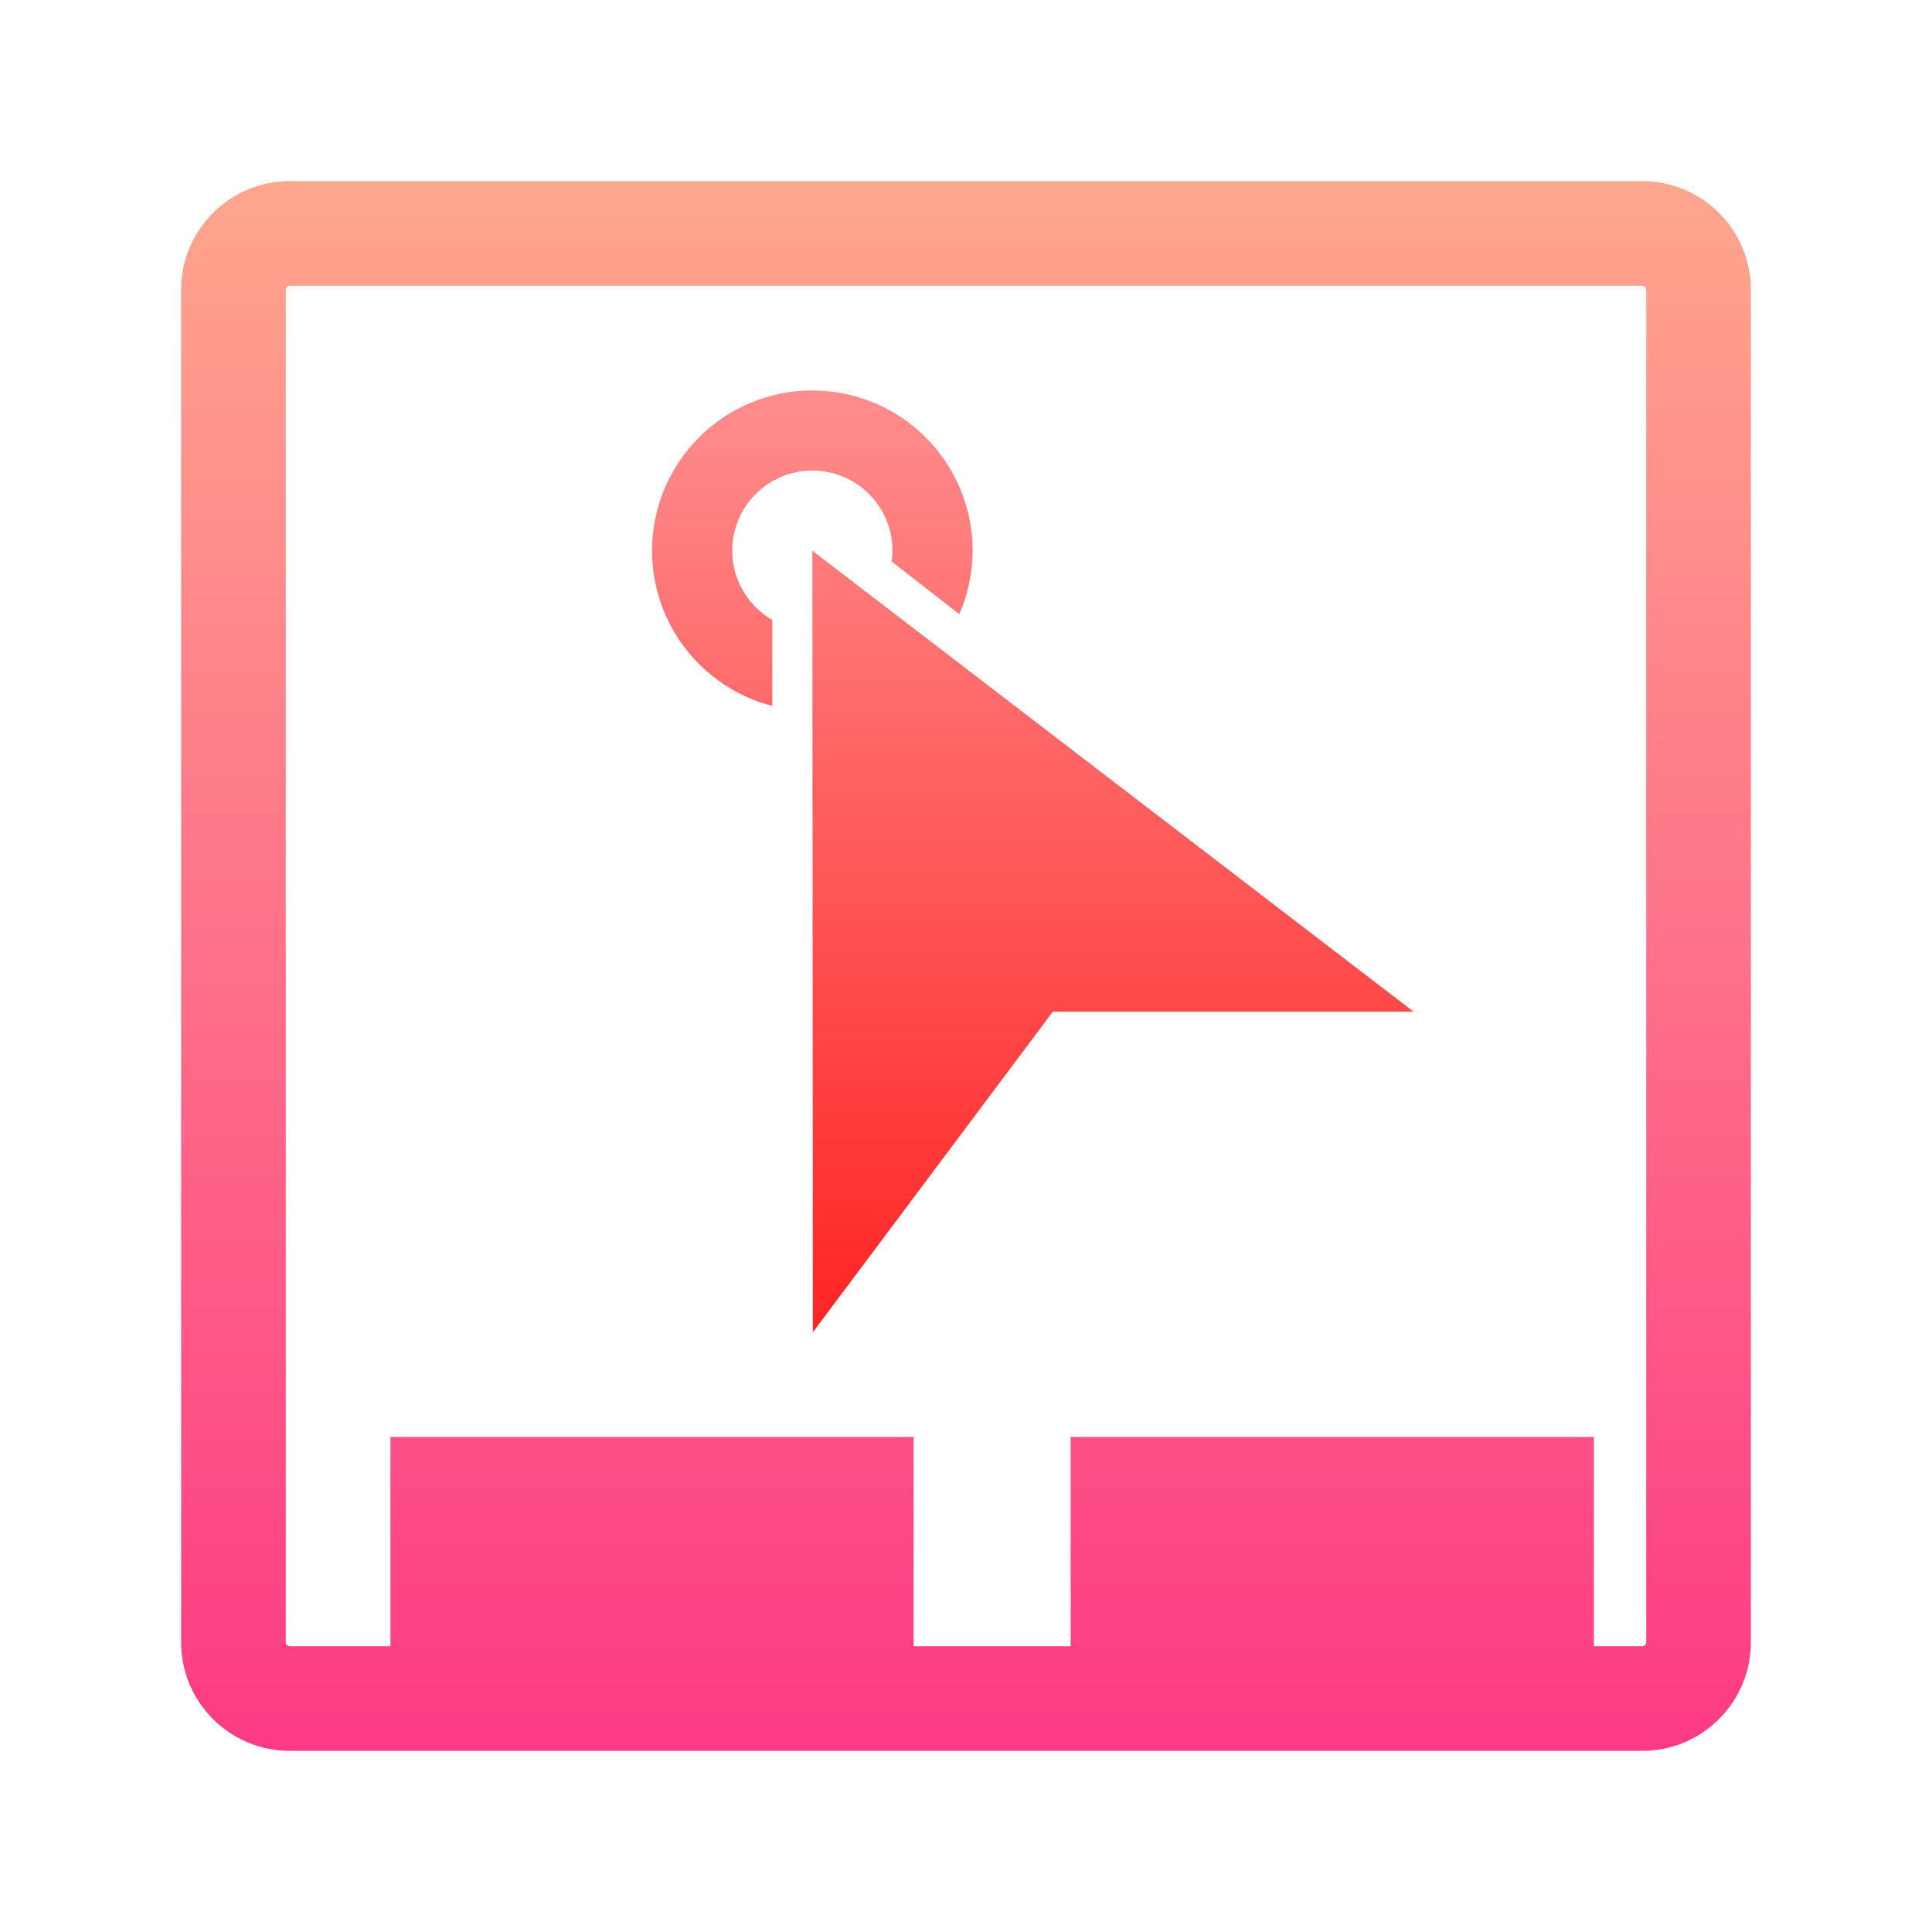 <?xml version="1.0" encoding="UTF-8" standalone="no"?>
<svg
   width="64"
   height="64"
   viewBox="0 0 64 64"
   fill="none"
   version="1.1"
   id="svg5"
   sodipodi:docname="input-touchpad-off.svg"
   inkscape:version="1.3.1 (91b66b0783, 2023-11-16)"
   xmlns:inkscape="http://www.inkscape.org/namespaces/inkscape"
   xmlns:sodipodi="http://sodipodi.sourceforge.net/DTD/sodipodi-0.dtd"
   xmlns="http://www.w3.org/2000/svg"
   xmlns:svg="http://www.w3.org/2000/svg">
  <sodipodi:namedview
     id="namedview5"
     pagecolor="#ffffff"
     bordercolor="#000000"
     borderopacity="0.25"
     inkscape:showpageshadow="2"
     inkscape:pageopacity="0.0"
     inkscape:pagecheckerboard="0"
     inkscape:deskcolor="#d1d1d1"
     inkscape:zoom="5.9921875"
     inkscape:cx="31.541069"
     inkscape:cy="31.958279"
     inkscape:window-width="1920"
     inkscape:window-height="994"
     inkscape:window-x="0"
     inkscape:window-y="0"
     inkscape:window-maximized="1"
     inkscape:current-layer="svg5" />
  <path
     fill-rule="evenodd"
     clip-rule="evenodd"
     d="m 9.6,9.467 c -0.074,0 -0.133,0.06 -0.133,0.133 V 54.4 c 0,0.073 0.06,0.133 0.133,0.133 h 3.333 -1.8e-5 V 47.6 h 5.2e-5 17.333 v 6.933 h 5.2 V 47.6 H 52.8 v 6.933 h -7.583 9.183 c 0.074,0 0.133,-0.06 0.133,-0.133 V 9.6 c 0,-0.074 -0.06,-0.133 -0.133,-0.133 z M 6,9.6 C 6,7.612 7.612,6 9.6,6 H 54.4 C 56.388,6 58,7.612 58,9.6 V 54.4 C 58,56.388 56.388,58 54.4,58 H 9.6 C 7.612,58 6,56.388 6,54.4 Z"
     fill="url(#paint0_linear)"
     id="path1"
     style="fill:url(#paint0_linear);stroke-width:1.733" />
  <path
     d="m 26.911,12.933 c -1.408,0 -2.759,0.56 -3.755,1.555 C 22.16,15.485 21.6,16.835 21.6,18.244 c 5.2e-4,1.177 0.392,2.32 1.113,3.251 0.721,0.93 1.73,1.595 2.87,1.889 v -2.847 c -0.403,-0.232 -0.737,-0.566 -0.97,-0.969 -0.233,-0.402 -0.356,-0.859 -0.358,-1.324 0,-0.704 0.28,-1.38 0.778,-1.878 0.498,-0.498 1.173,-0.778 1.878,-0.778 0.349,0 0.694,0.069 1.016,0.202 0.322,0.133 0.615,0.329 0.861,0.576 0.246,0.247 0.442,0.539 0.575,0.861 0.133,0.322 0.202,0.667 0.202,1.016 -8.66e-4,0.12 -0.01,0.239 -0.027,0.358 l 2.241,1.743 c 0.288,-0.663 0.438,-1.378 0.441,-2.1 0,-0.697 -0.137,-1.388 -0.404,-2.032 -0.267,-0.644 -0.658,-1.23 -1.151,-1.723 -0.493,-0.493 -1.078,-0.884 -1.723,-1.151 -0.644,-0.267 -1.335,-0.404 -2.032,-0.404 z m 0,5.311 0.016,25.889 7.95,-10.621 H 46.826 L 26.911,18.244 Z"
     fill="url(#paint1_linear)"
     id="path2"
     style="fill:url(#paint1_linear);stroke-width:1.733" />
  <defs
     id="defs5">
    <linearGradient
       id="paint0_linear"
       x1="16"
       y1="31"
       x2="16"
       y2="1"
       gradientUnits="userSpaceOnUse"
       gradientTransform="matrix(1.733,0,0,1.733,4.267,4.267)">
      <stop
         stop-color="#FD3A84"
         id="stop2" />
      <stop
         offset="1"
         stop-color="#FFA68D"
         id="stop3" />
    </linearGradient>
    <linearGradient
       id="paint1_linear"
       x1="17.277"
       y1="23"
       x2="17.277"
       y2="5"
       gradientUnits="userSpaceOnUse"
       gradientTransform="matrix(1.733,0,0,1.733,4.267,4.267)">
      <stop
         stop-color="#FF2424"
         id="stop4" />
      <stop
         offset="1"
         stop-color="#FF8D8D"
         id="stop5" />
    </linearGradient>
  </defs>
</svg>
